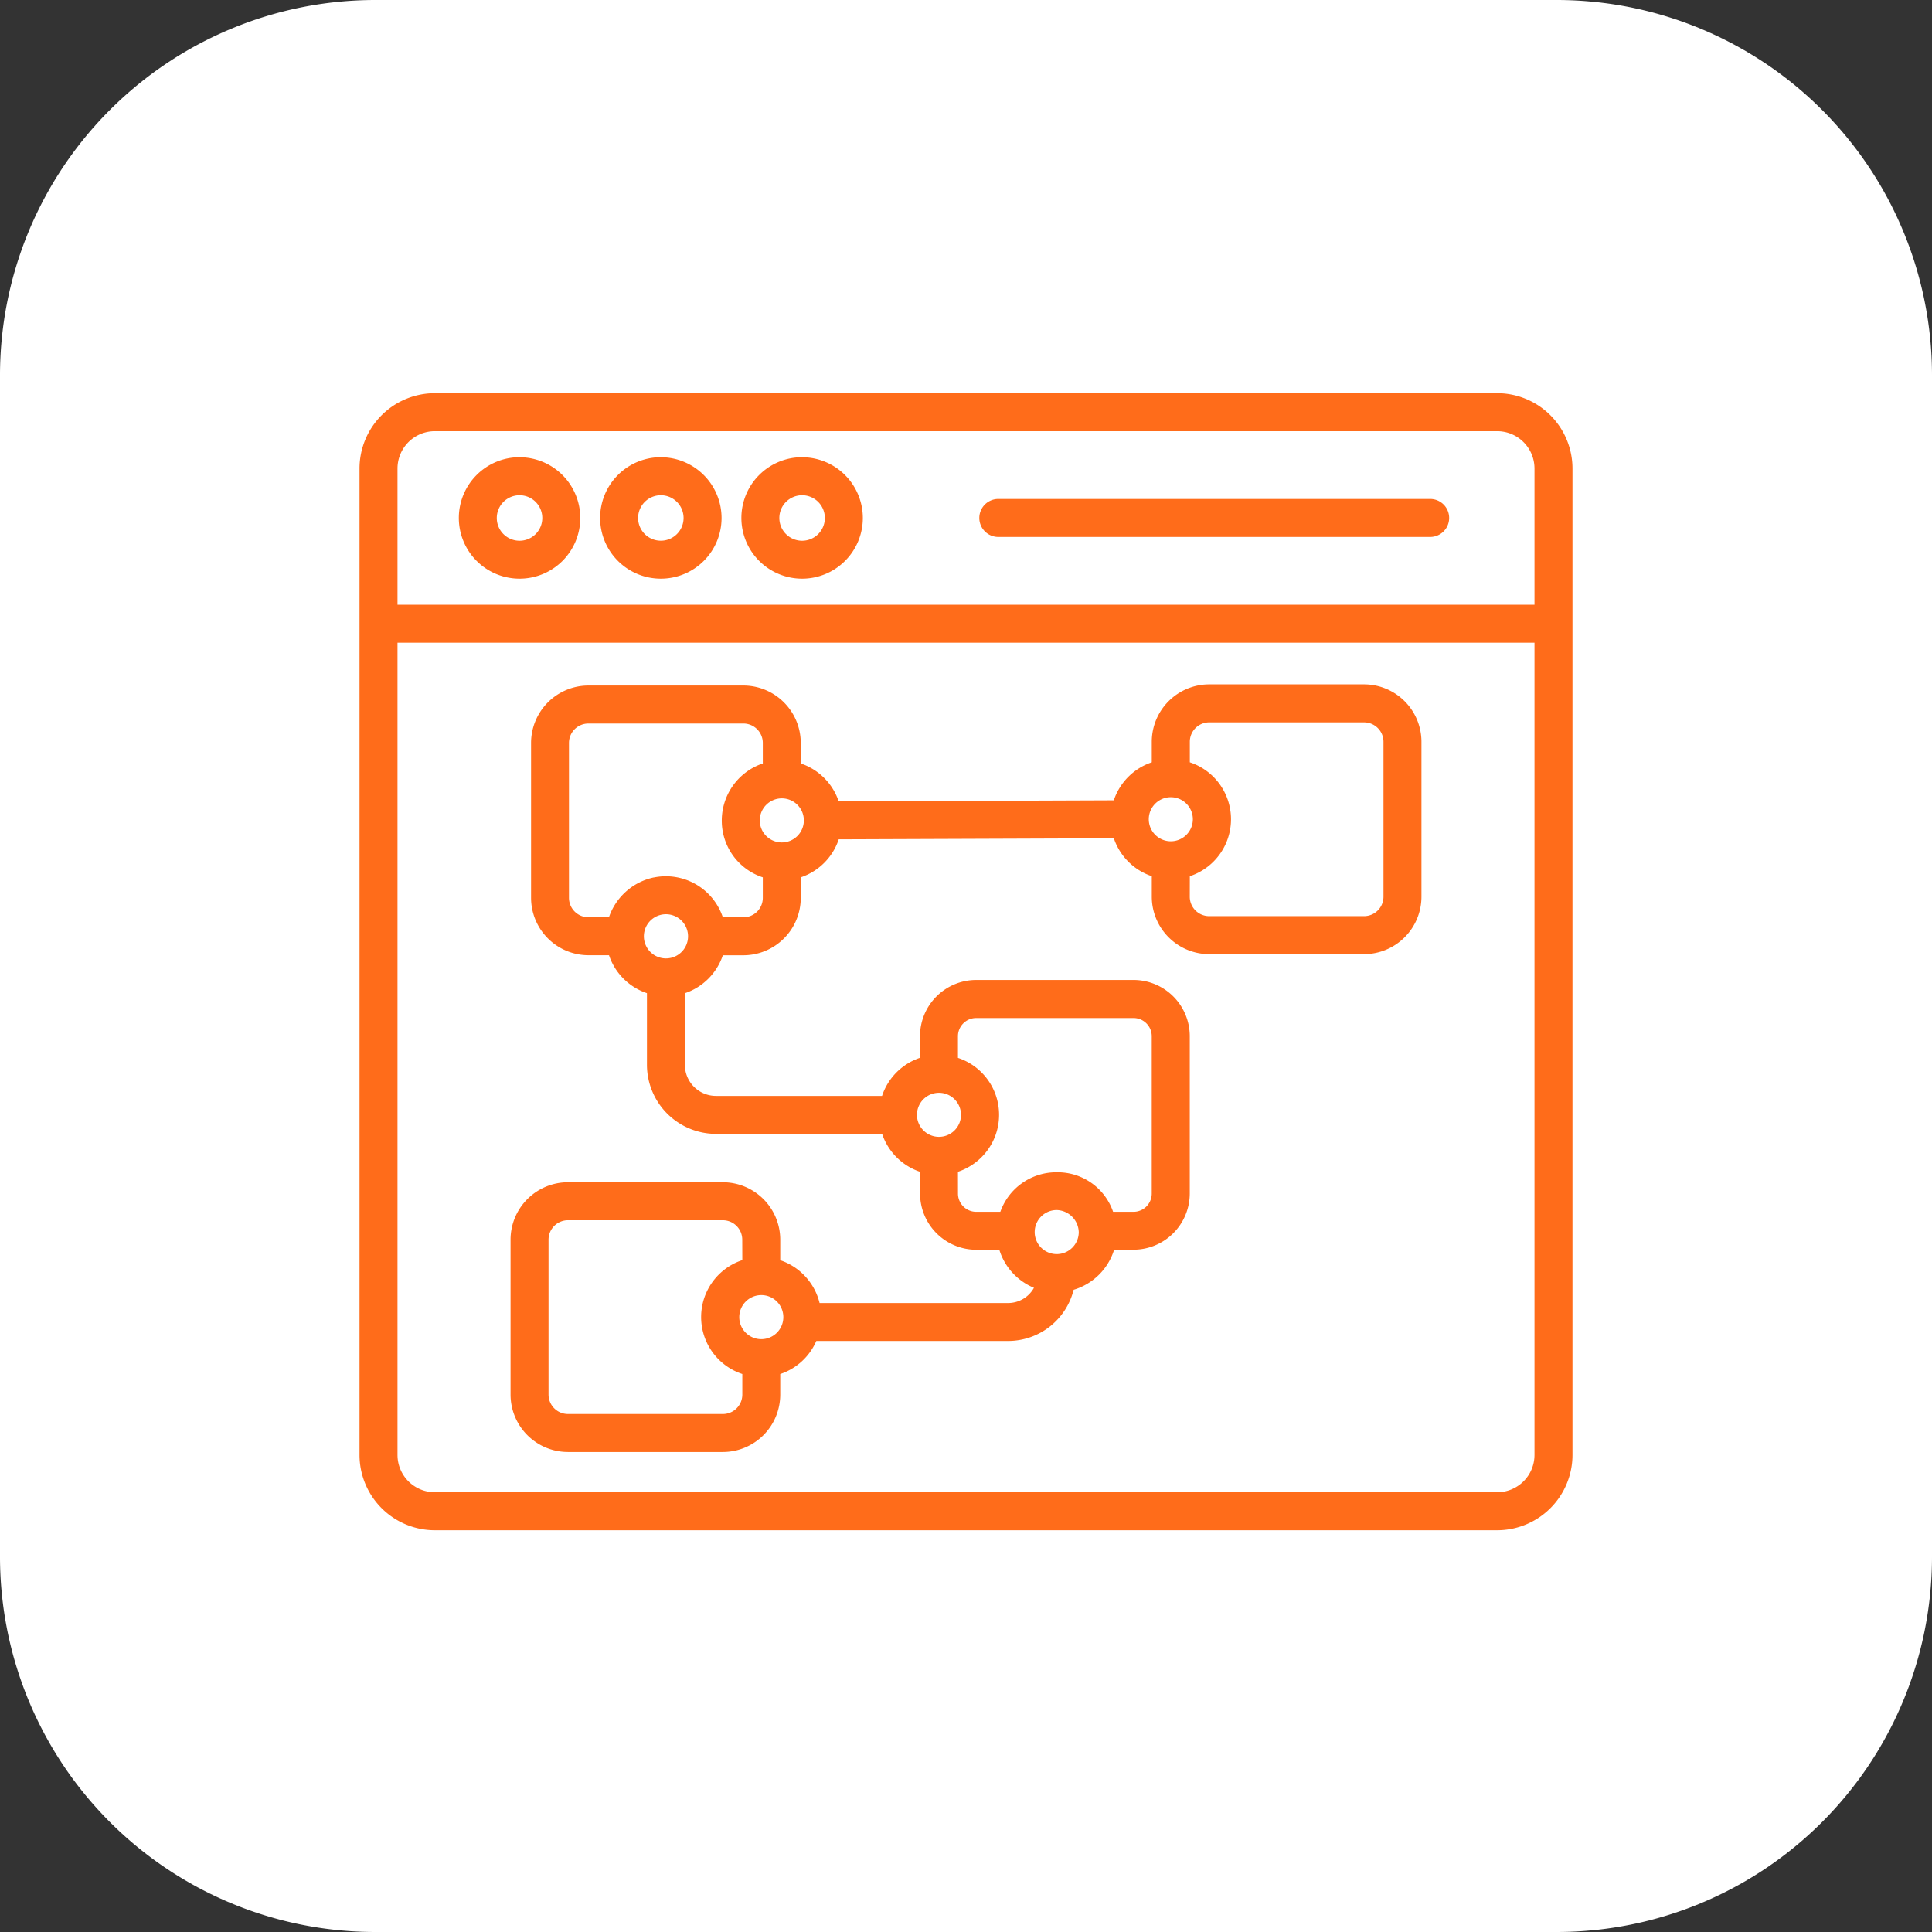 <svg id="Group_3749" data-name="Group 3749" xmlns="http://www.w3.org/2000/svg" xmlns:xlink="http://www.w3.org/1999/xlink" width="116" height="116" viewBox="0 0 116 116">
  <rect x="0" y="0" width="116" height="116" fill="#333333" stroke="none"/>
  <defs>
    <clipPath id="clip-path">
      <rect id="Rectangle_726" data-name="Rectangle 726" width="116" height="116" fill="none"/>
    </clipPath>
  </defs>
  <g id="Group_3748" data-name="Group 3748" clip-path="url(#clip-path)">
    <path id="Path_6756" data-name="Path 6756" d="M93.5,116h-71A22.534,22.534,0,0,1,0,93.5v-71A22.534,22.534,0,0,1,22.5,0h71A22.534,22.534,0,0,1,116,22.5v71A22.534,22.534,0,0,1,93.5,116" fill="#fff"/>
    <path id="Path_6757" data-name="Path 6757" d="M31.195,27.452A3.646,3.646,0,1,0,34.841,31.1a3.651,3.651,0,0,0-3.646-3.646M32.56,31.1a1.366,1.366,0,1,1-1.365-1.365A1.366,1.366,0,0,1,32.56,31.1" fill="#ff6c1a"/>
    <path id="Path_6758" data-name="Path 6758" d="M39.677,27.452A3.646,3.646,0,1,0,43.324,31.1a3.651,3.651,0,0,0-3.647-3.646M41.043,31.1a1.365,1.365,0,1,1-1.366-1.365A1.367,1.367,0,0,1,41.043,31.1" fill="#ff6c1a"/>
    <path id="Path_6759" data-name="Path 6759" d="M48.16,27.452A3.646,3.646,0,1,0,51.806,31.1a3.651,3.651,0,0,0-3.646-3.646M49.525,31.1a1.366,1.366,0,1,1-1.365-1.365A1.366,1.366,0,0,1,49.525,31.1" fill="#ff6c1a"/>
    <path id="Path_6760" data-name="Path 6760" d="M85.869,29.958H59.94a1.14,1.14,0,0,0,0,2.281H85.869a1.14,1.14,0,0,0,0-2.281" fill="#ff6c1a"/>
    <path id="Path_6761" data-name="Path 6761" d="M89.893,23.609H26.106a4.526,4.526,0,0,0-4.52,4.521V87.357a4.526,4.526,0,0,0,4.52,4.521H89.893a4.526,4.526,0,0,0,4.521-4.521V28.13a4.526,4.526,0,0,0-4.521-4.521m2.24,14.979V87.357a2.242,2.242,0,0,1-2.24,2.24H26.106a2.241,2.241,0,0,1-2.239-2.24V38.588Zm0-10.458v8.178H23.867V28.13a2.242,2.242,0,0,1,2.239-2.24H89.893a2.243,2.243,0,0,1,2.24,2.24" fill="#ff6c1a"/>
    <path id="Path_6762" data-name="Path 6762" d="M34.1,87.181h9.3a3.45,3.45,0,0,0,3.447-3.446V82.5a3.6,3.6,0,0,0,2.166-1.987H60.52a4.054,4.054,0,0,0,3.943-3.072,3.634,3.634,0,0,0,2.431-2.408h1.167a3.378,3.378,0,0,0,3.374-3.374V62.212a3.378,3.378,0,0,0-3.374-3.374h-9.45a3.378,3.378,0,0,0-3.373,3.374v1.3A3.614,3.614,0,0,0,52.959,65.8H42.987a1.868,1.868,0,0,1-1.866-1.866v-4.3A3.615,3.615,0,0,0,43.4,57.356h1.233a3.45,3.45,0,0,0,3.446-3.446V52.677a3.611,3.611,0,0,0,2.28-2.282l16.518-.062a3.613,3.613,0,0,0,2.278,2.275v1.233A3.451,3.451,0,0,0,72.6,57.288h9.3a3.451,3.451,0,0,0,3.446-3.447v-9.3A3.451,3.451,0,0,0,81.9,41.09H72.6a3.451,3.451,0,0,0-3.446,3.447V45.77a3.615,3.615,0,0,0-2.28,2.282l-16.518.062a3.618,3.618,0,0,0-2.278-2.275V44.607a3.45,3.45,0,0,0-3.446-3.447h-9.3a3.45,3.45,0,0,0-3.446,3.447v9.3a3.45,3.45,0,0,0,3.446,3.446h1.233a3.614,3.614,0,0,0,2.279,2.279v4.3a4.151,4.151,0,0,0,4.146,4.147h9.973a3.615,3.615,0,0,0,2.279,2.278v1.306a3.377,3.377,0,0,0,3.373,3.374H60a3.625,3.625,0,0,0,2.08,2.285,1.775,1.775,0,0,1-1.557.914H49.209a3.621,3.621,0,0,0-2.362-2.57V74.431A3.45,3.45,0,0,0,43.4,70.985H34.1a3.45,3.45,0,0,0-3.446,3.446v9.3A3.45,3.45,0,0,0,34.1,87.181m11.61-9.421a1.323,1.323,0,1,1-1.323,1.323,1.325,1.325,0,0,1,1.323-1.323m-1.14-2.1a3.6,3.6,0,0,0,0,6.838v1.233A1.167,1.167,0,0,1,43.4,84.9H34.1a1.167,1.167,0,0,1-1.165-1.166v-9.3A1.167,1.167,0,0,1,34.1,73.265h9.3a1.167,1.167,0,0,1,1.166,1.166Zm20.2-1.672a1.323,1.323,0,1,1-1.341-1.335,1.366,1.366,0,0,1,1.341,1.335M57.7,66.936a1.322,1.322,0,1,1-1.123-1.308A1.325,1.325,0,0,1,57.7,66.936m-.183,3.419a3.514,3.514,0,0,0,.612-.27l.017-.01a3.6,3.6,0,0,0-.629-6.558v-1.3a1.094,1.094,0,0,1,1.092-1.093h9.45a1.094,1.094,0,0,1,1.093,1.093v9.449a1.094,1.094,0,0,1-1.093,1.093H66.832a3.517,3.517,0,0,0-3.384-2.373h0a3.563,3.563,0,0,0-3.387,2.373H58.611a1.094,1.094,0,0,1-1.092-1.093ZM45.8,44.606v1.233a3.618,3.618,0,0,0-2.459,3.6v.016A3.576,3.576,0,0,0,45.8,52.677V53.91a1.166,1.166,0,0,1-1.165,1.166H43.4a3.606,3.606,0,0,0-4.141-2.391h-.006l-.009,0a3.652,3.652,0,0,0-2.682,2.388H35.328a1.167,1.167,0,0,1-1.166-1.166v-9.3a1.166,1.166,0,0,1,1.166-1.165h9.3A1.166,1.166,0,0,1,45.8,44.606m1.141,3.329a1.323,1.323,0,1,1-1.323,1.323,1.325,1.325,0,0,1,1.323-1.323m-8.266,8.08a1.326,1.326,0,1,1,.3,1.062,1.331,1.331,0,0,1-.3-1.062m32.763-3.407a3.6,3.6,0,0,0,0-6.838V44.537A1.166,1.166,0,0,1,72.6,43.372h9.3a1.166,1.166,0,0,1,1.166,1.165v9.3A1.167,1.167,0,0,1,81.9,55.007H72.6a1.167,1.167,0,0,1-1.165-1.166Zm-2.464-3.419a1.323,1.323,0,1,1,1.323,1.323,1.325,1.325,0,0,1-1.323-1.323" fill="#ff6c1a"/>
  </g>
</svg>

